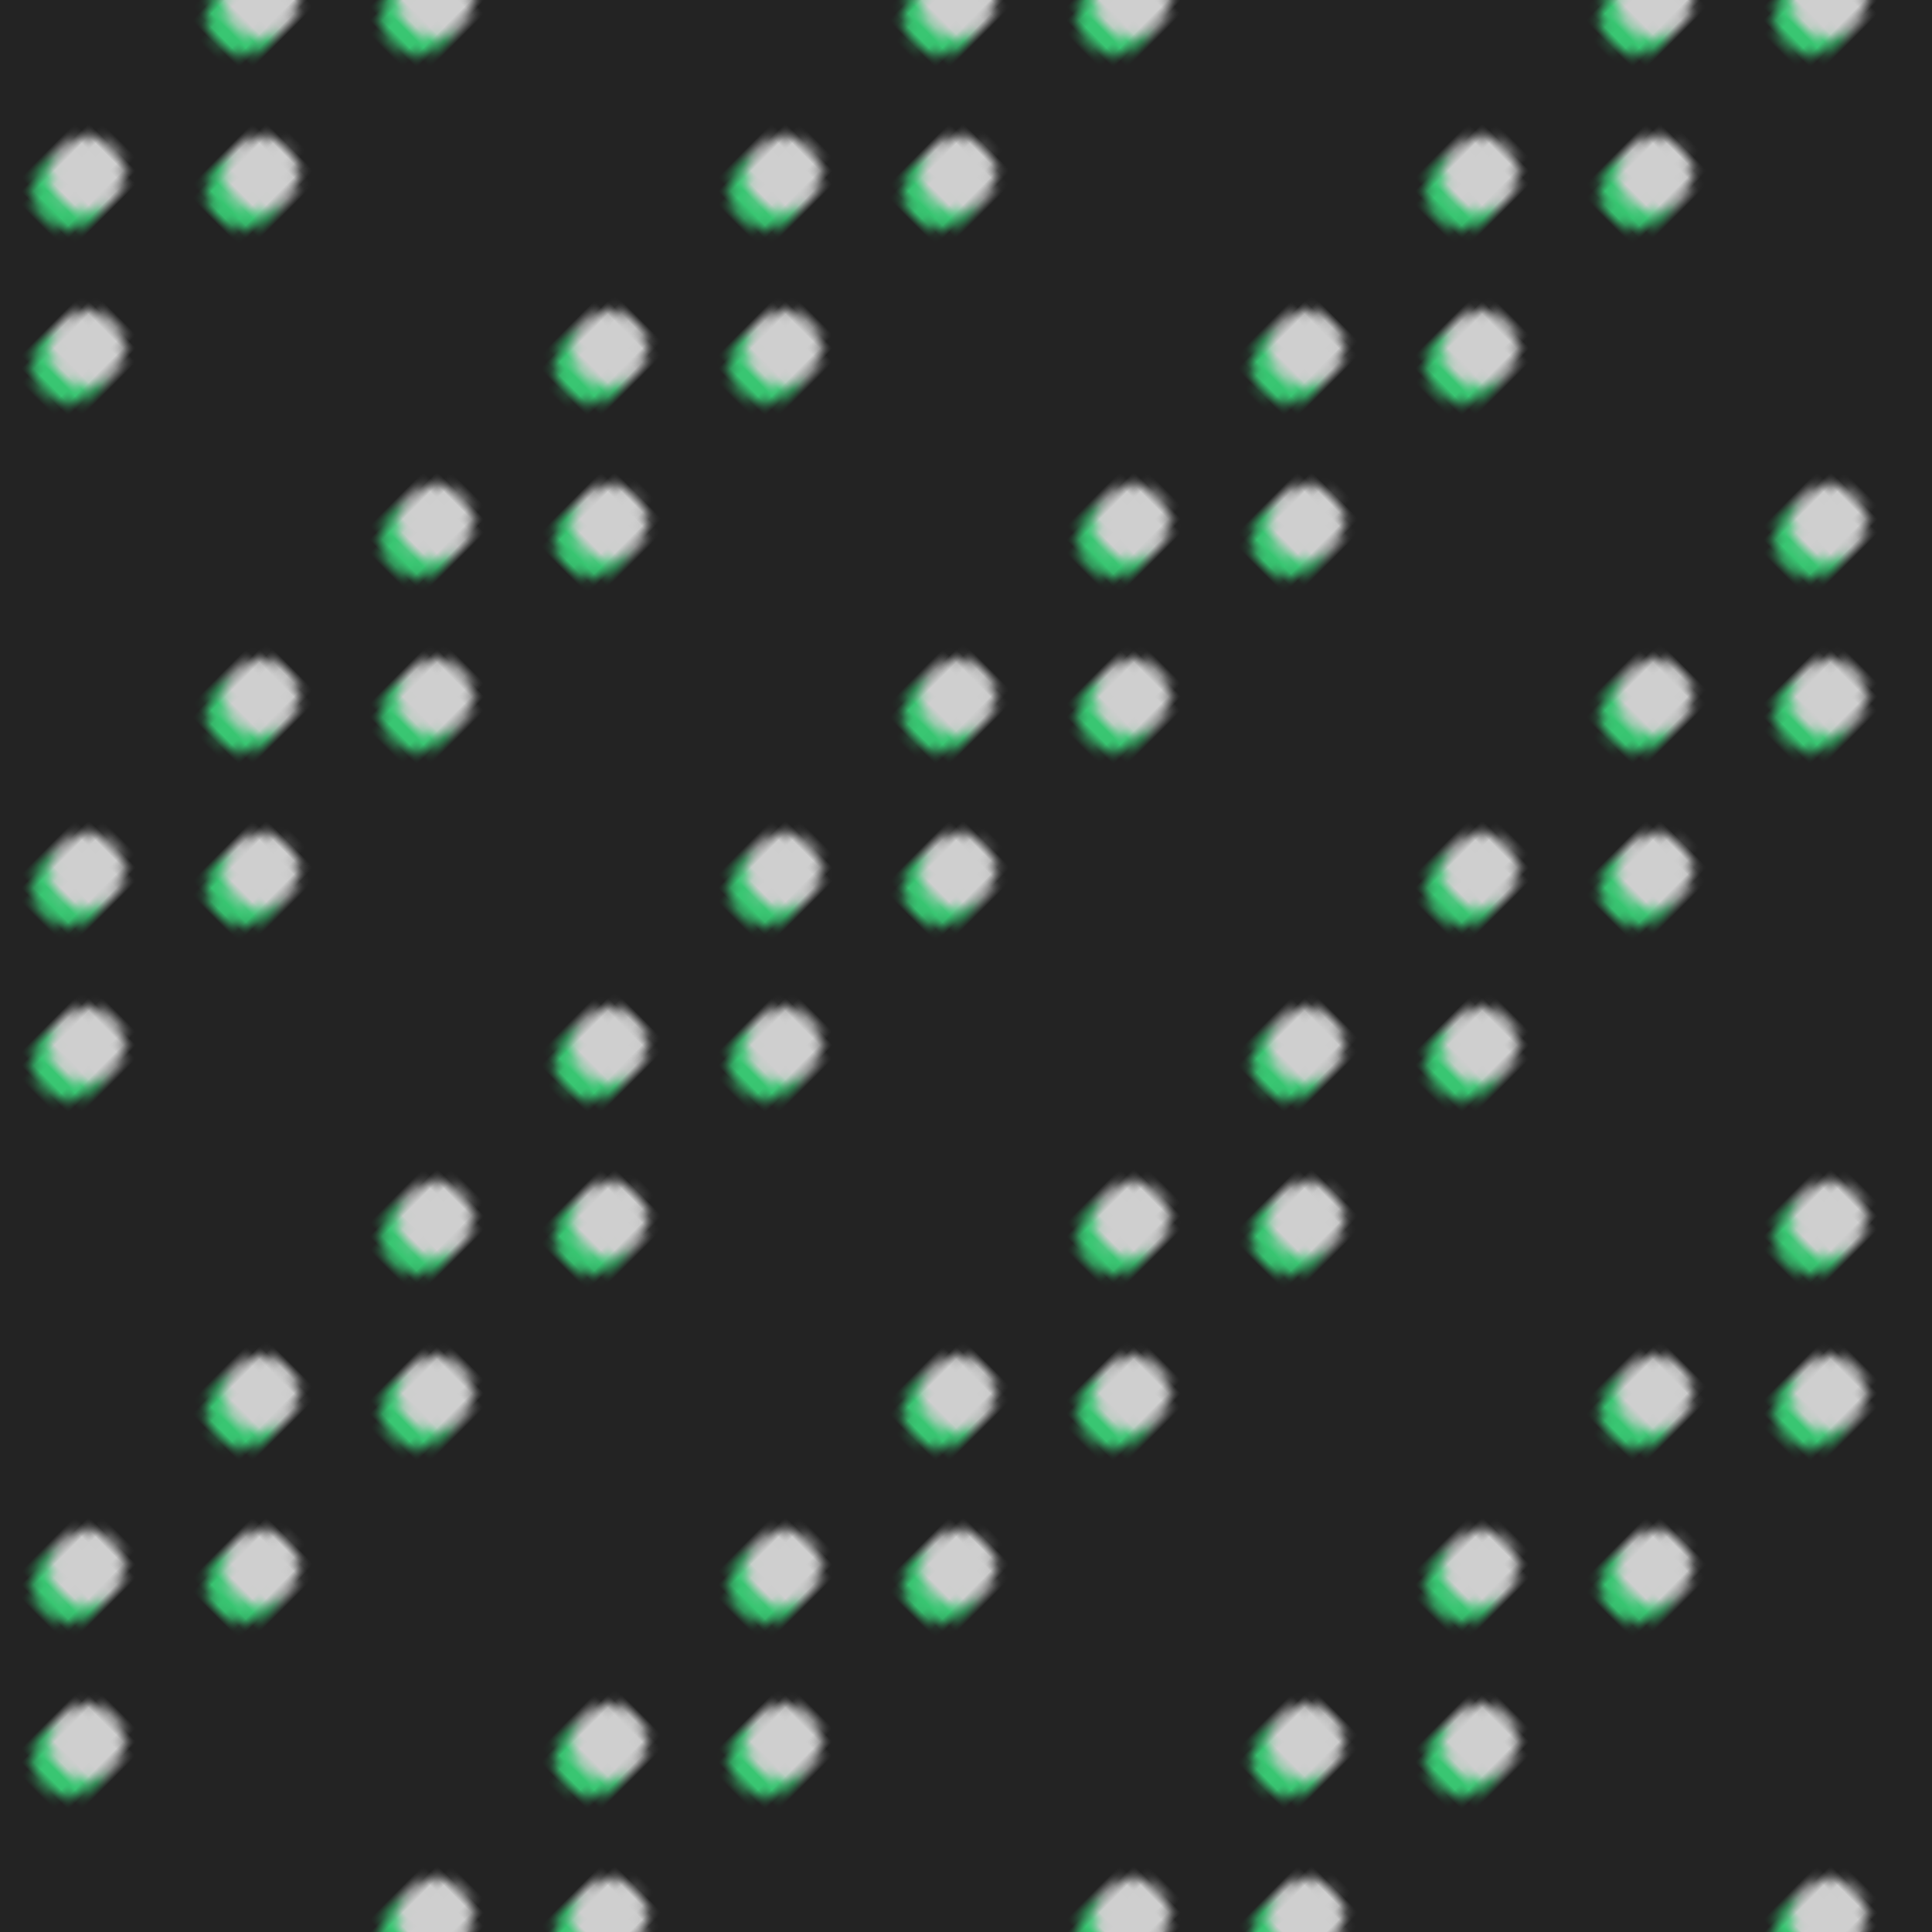 <?xml version="1.0" standalone="no"?>
<svg xmlns="http://www.w3.org/2000/svg" xmlns:xlink="http://www.w3.org/1999/xlink" height="200px" width="200px">
  <defs>
    <pattern id="doodad" width="51" height="51" viewBox="0 0 40 40" patternUnits="userSpaceOnUse" patternTransform="rotate(135)">
      <rect width="100%" height="100%" fill="rgba(35, 35, 35,1)"/>
      <circle cx="-3" cy="15" r="3" fill="rgba(57, 198, 114,1)"/>
      <circle cx="7" cy="25" r="3" fill="rgba(57, 198, 114,1)"/>
      <circle cx="17" cy="15" r="3" fill="rgba(57, 198, 114,1)"/>
      <circle cx="37" cy="15" r="3" fill="rgba(57, 198, 114,1)"/>
      <circle cx="27" cy="25" r="3" fill="rgba(57, 198, 114,1)"/>
      <circle cx="47" cy="25" r="3" fill="rgba(57, 198, 114,1)"/>
      <circle cx="15" cy="15" r="3" fill="rgba(207, 207, 207,1)"/>
      <circle cx="35" cy="15" r="3" fill="rgba(207, 207, 207,1)"/>
      <circle cx="5" cy="25" r="3" fill="rgba(207, 207, 207,1)"/>
      <circle cx="25" cy="25" r="3" fill="rgba(207, 207, 207,1)"/>
    </pattern>
  </defs>
  <rect fill="url(#doodad)" height="200%" width="200%"/>
</svg>
